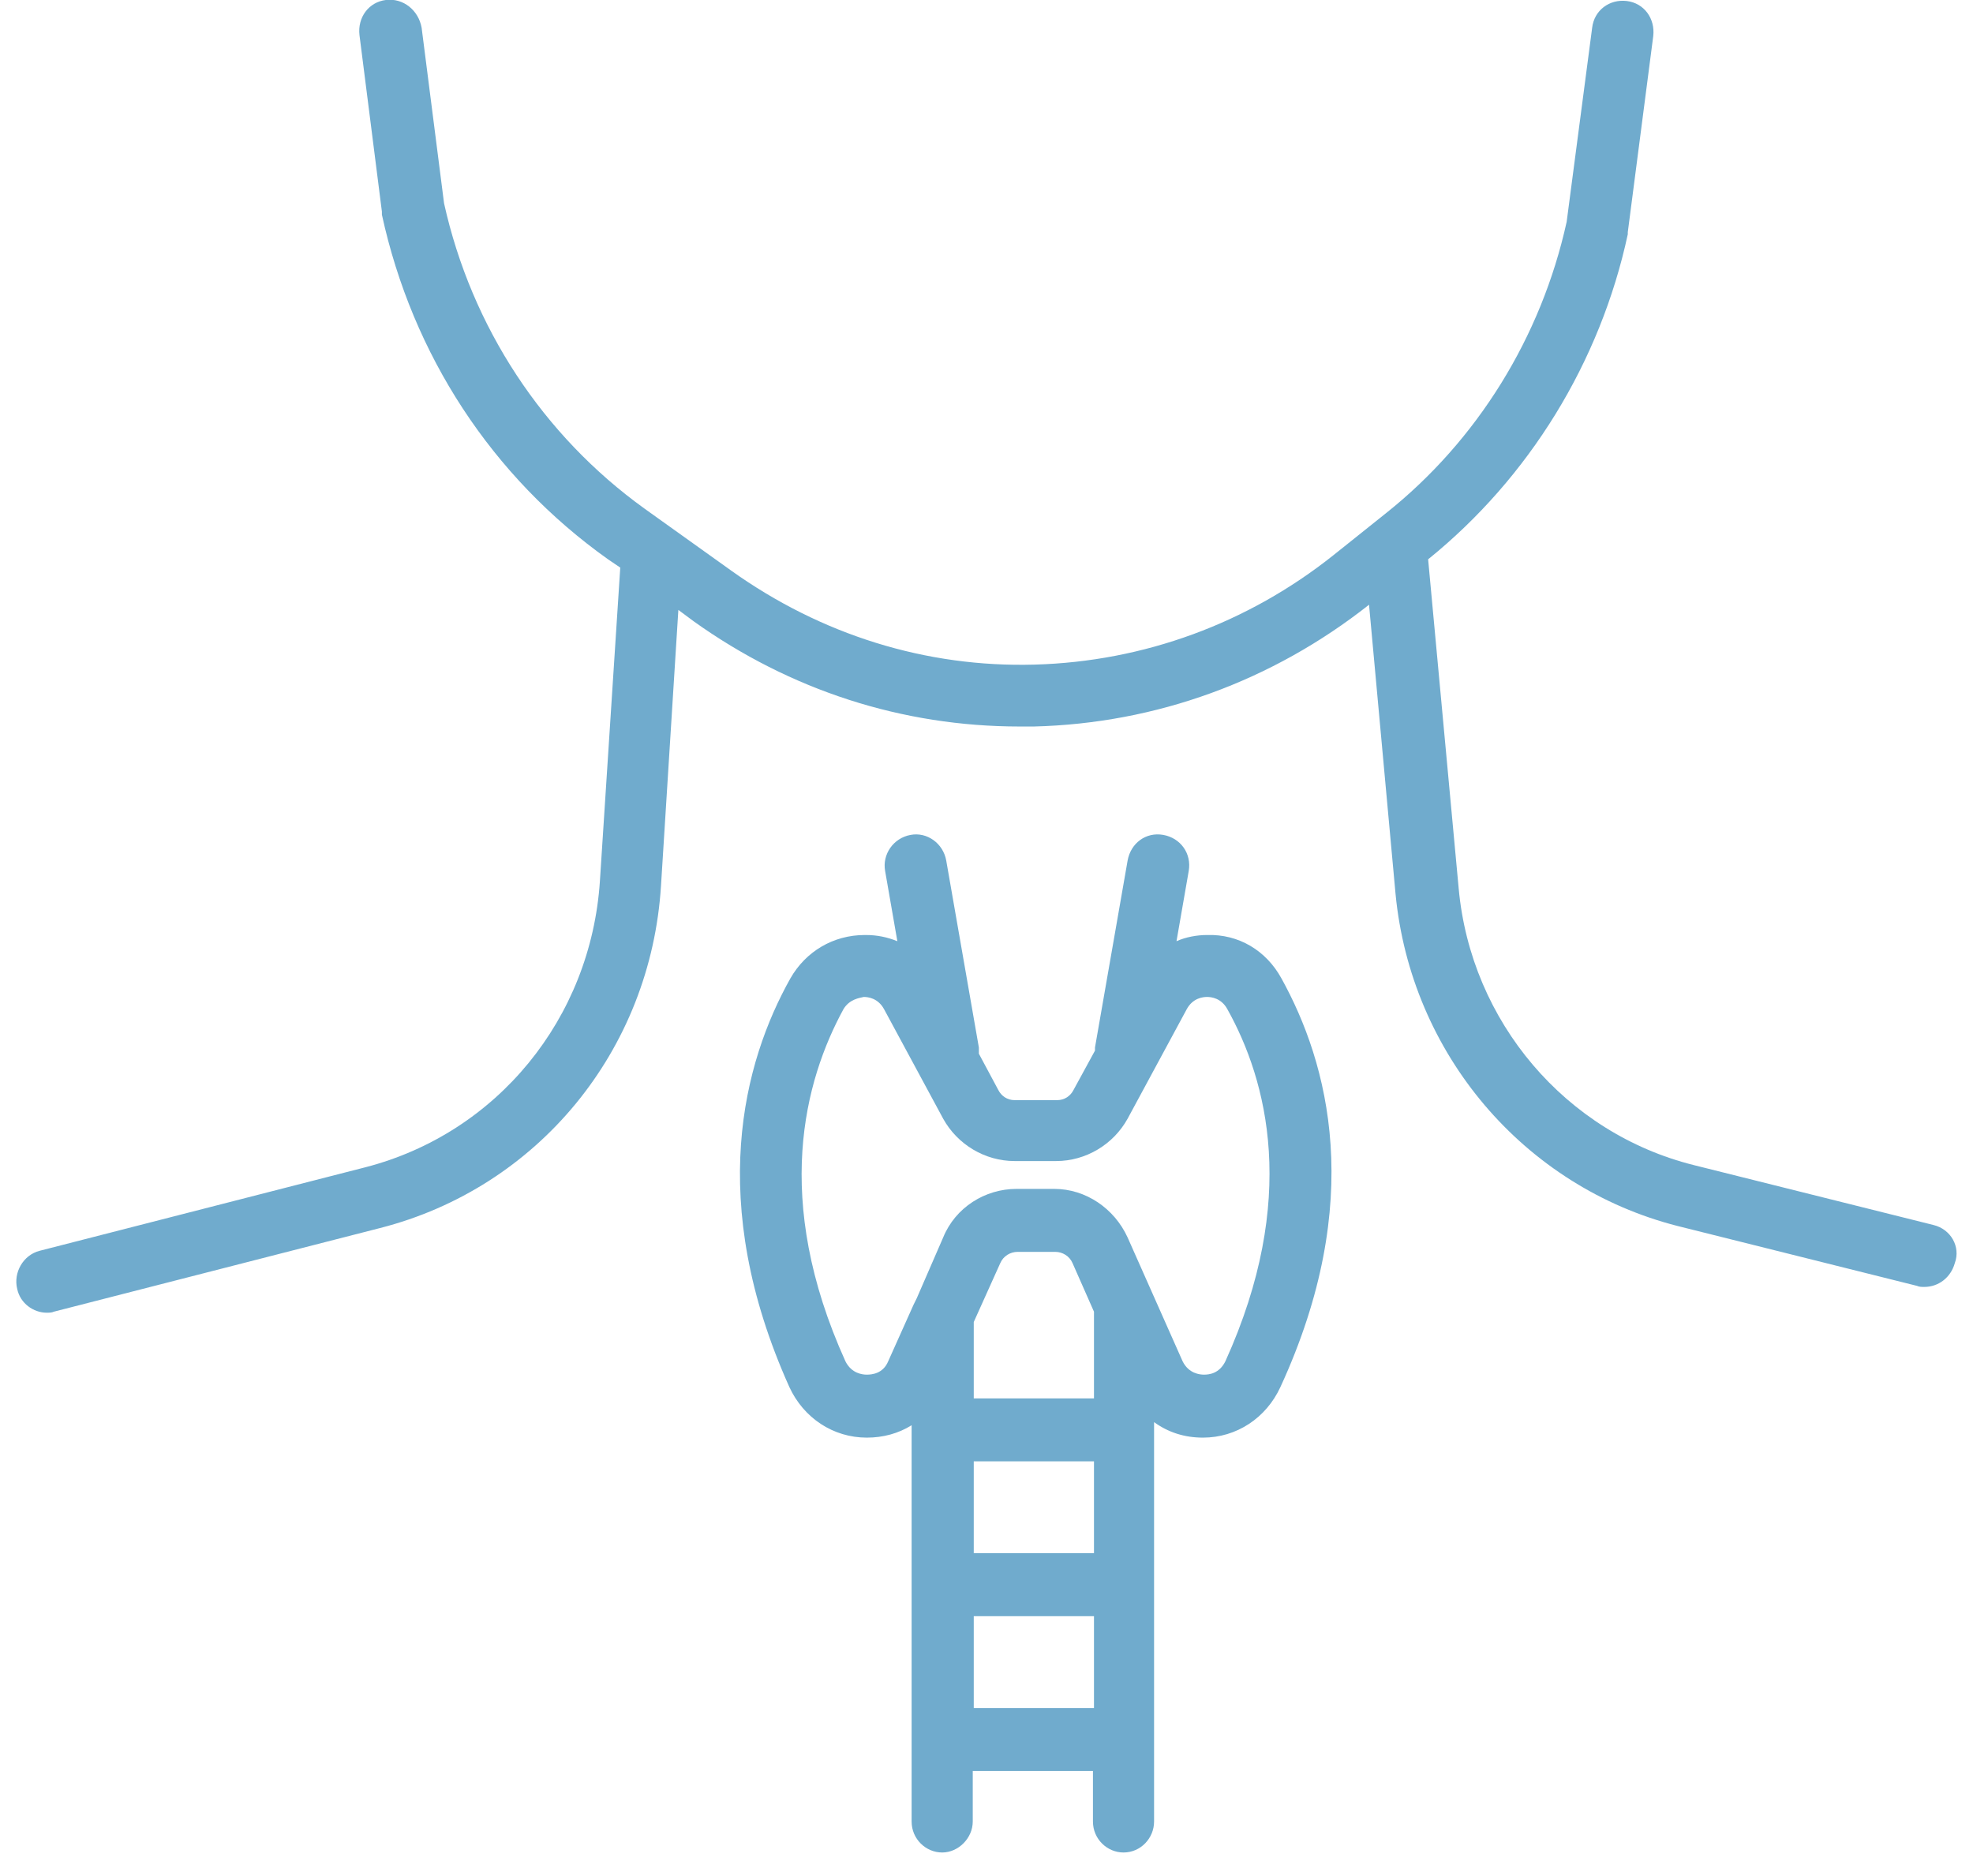 <svg width="61" height="58" viewBox="0 0 61 58" fill="none" xmlns="http://www.w3.org/2000/svg">
<g clip-path="url(#clip0)">
<path d="M59.776 37.872L52.374 36.022C48.406 35.033 45.477 31.587 45.099 27.471L44.154 17.292C47.272 14.772 49.477 11.198 50.327 7.242C50.327 7.21 50.327 7.178 50.327 7.178L51.114 1.116C51.177 0.573 50.831 0.095 50.295 0.031C49.76 -0.033 49.288 0.318 49.225 0.86L48.437 6.859C47.65 10.432 45.666 13.623 42.862 15.857L41.225 17.165C38.579 19.271 35.366 20.451 31.996 20.547C28.626 20.643 25.382 19.622 22.61 17.643L19.933 15.729C16.784 13.464 14.579 10.113 13.729 6.285L13.036 0.86C12.941 0.318 12.469 -0.065 11.933 -0.001C11.398 0.063 11.051 0.541 11.114 1.084L11.807 6.54C11.807 6.572 11.807 6.604 11.807 6.636C12.752 10.975 15.209 14.74 18.799 17.292L19.177 17.548L18.547 27.247C18.264 31.491 15.366 35.033 11.303 36.086L1.225 38.67C0.721 38.798 0.406 39.34 0.532 39.85C0.626 40.297 1.036 40.584 1.445 40.584C1.508 40.584 1.603 40.584 1.666 40.552L11.744 37.968C16.626 36.724 20.122 32.48 20.437 27.375L20.973 18.856L21.445 19.207C24.437 21.345 27.902 22.461 31.524 22.461C31.681 22.461 31.839 22.461 31.965 22.461C35.744 22.366 39.335 21.057 42.327 18.696L43.146 27.63C43.618 32.576 47.114 36.692 51.87 37.904L59.272 39.755C59.335 39.787 59.429 39.787 59.492 39.787C59.933 39.787 60.311 39.499 60.437 39.053C60.626 38.542 60.311 38 59.776 37.872Z" fill="#70ABCD"/>
<path d="M39.618 30.247C39.146 29.386 38.295 28.875 37.319 28.907C37.004 28.907 36.657 28.971 36.374 29.099L36.752 26.929C36.846 26.386 36.5 25.908 35.965 25.812C35.429 25.716 34.957 26.067 34.862 26.61L33.854 32.385C33.854 32.417 33.854 32.449 33.854 32.481L33.193 33.693C33.098 33.885 32.91 34.012 32.689 34.012H31.366C31.146 34.012 30.957 33.885 30.862 33.693L30.264 32.576C30.264 32.513 30.264 32.449 30.264 32.385L29.256 26.61C29.161 26.067 28.657 25.716 28.154 25.812C27.618 25.908 27.272 26.418 27.366 26.929L27.744 29.099C27.429 28.971 27.114 28.907 26.768 28.907C26.768 28.907 26.768 28.907 26.736 28.907C25.76 28.907 24.91 29.418 24.437 30.247C22.988 32.832 21.823 37.139 24.405 42.882C24.846 43.839 25.76 44.446 26.799 44.446C27.303 44.446 27.776 44.318 28.185 44.063V56.315C28.185 56.857 28.626 57.272 29.13 57.272C29.634 57.272 30.075 56.825 30.075 56.315V54.752H33.791V56.315C33.791 56.857 34.232 57.272 34.736 57.272C35.272 57.272 35.681 56.825 35.681 56.315V43.967C36.122 44.286 36.626 44.446 37.193 44.446C38.232 44.446 39.146 43.839 39.587 42.882C42.232 37.139 41.067 32.864 39.618 30.247ZM30.106 45.179H33.823V48.019H30.106V45.179ZM33.823 40.649V43.233H30.106V40.872L30.925 39.053C31.02 38.83 31.24 38.703 31.461 38.703H32.626C32.846 38.703 33.067 38.83 33.161 39.053L33.823 40.553C33.823 40.617 33.823 40.617 33.823 40.649ZM30.106 52.805V49.966H33.823V52.805H30.106ZM37.886 42.085C37.697 42.468 37.382 42.499 37.224 42.499C37.098 42.499 36.752 42.468 36.563 42.085L34.862 38.256C34.453 37.362 33.571 36.756 32.594 36.756H31.429C30.453 36.756 29.539 37.331 29.161 38.256L28.343 40.138C28.311 40.202 28.279 40.266 28.248 40.33L27.461 42.085C27.303 42.468 26.957 42.499 26.799 42.499C26.673 42.499 26.327 42.468 26.138 42.085C23.87 37.075 24.878 33.406 26.075 31.204C26.264 30.885 26.579 30.853 26.705 30.822C26.831 30.822 27.146 30.853 27.335 31.204L29.161 34.587C29.602 35.384 30.453 35.895 31.366 35.895H32.657C33.571 35.895 34.421 35.384 34.862 34.587L36.689 31.204C36.878 30.853 37.193 30.822 37.319 30.822C37.445 30.822 37.76 30.853 37.949 31.204C39.177 33.406 40.154 37.075 37.886 42.085Z" fill="#70ABCD"/>
</g>
<defs>
<clipPath id="clip0">
<rect width="60" height="57.273" fill="white" transform="translate(0.5 -0)"/>
</clipPath>
</defs>
</svg>
